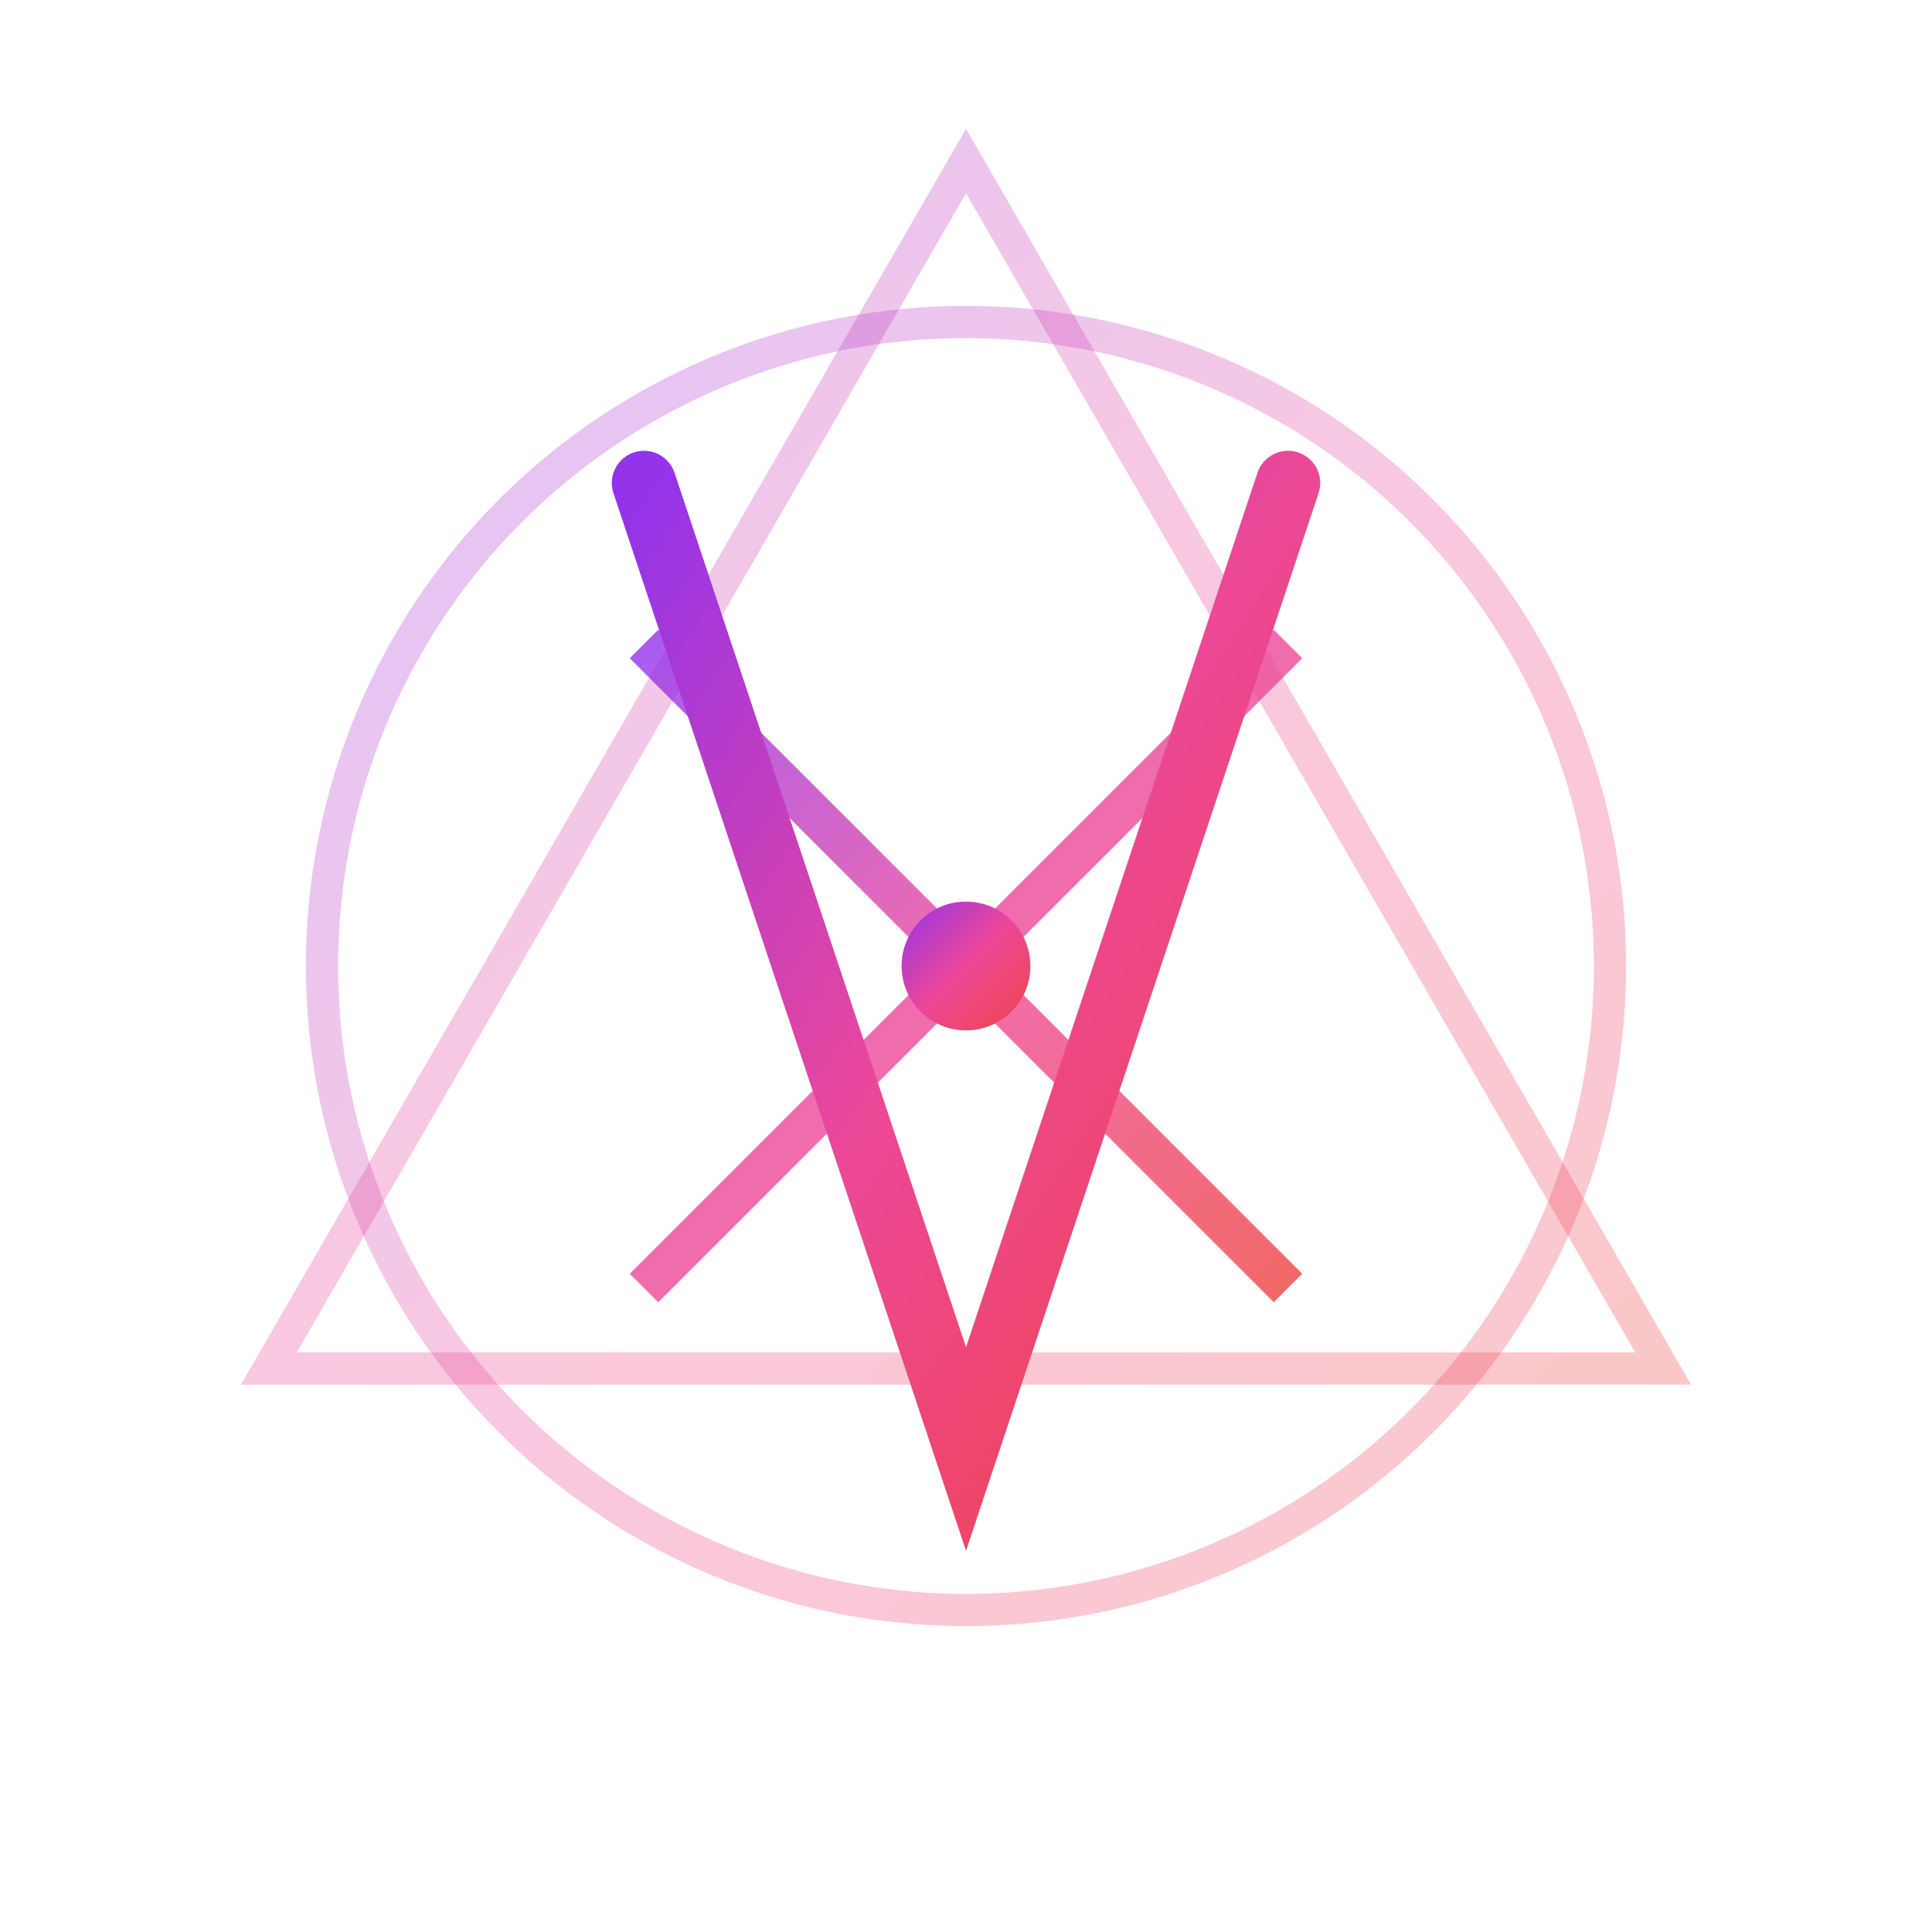 <svg width="120" height="120" viewBox="0 0 120 120" xmlns="http://www.w3.org/2000/svg">
  <defs>
    <linearGradient id="logoGradient" x1="0%" y1="0%" x2="100%" y2="100%">
      <stop offset="0%" style="stop-color:#9333EA" />
      <stop offset="50%" style="stop-color:#EC4899" />
      <stop offset="100%" style="stop-color:#EF4444" />
    </linearGradient>
    <filter id="glow">
      <feGaussianBlur stdDeviation="2" result="coloredBlur"/>
      <feMerge>
        <feMergeNode in="coloredBlur"/>
        <feMergeNode in="SourceGraphic"/>
      </feMerge>
    </filter>
  </defs>
  
  <!-- Sacred Geometry Background -->
  <g transform="translate(60,60)" filter="url(#glow)">
    <path d="M0,-50 L43.3,25 L-43.3,25 Z" fill="none" stroke="url(#logoGradient)" stroke-width="2" opacity="0.3">
      <animate attributeName="opacity" values="0.3;0.6;0.3" dur="3s" repeatCount="indefinite" />
    </path>
    <circle cx="0" cy="0" r="40" fill="none" stroke="url(#logoGradient)" stroke-width="2" opacity="0.3">
      <animate attributeName="r" values="35;40;35" dur="3s" repeatCount="indefinite" />
    </circle>
  </g>

  <!-- AI Circuit Pattern -->
  <g transform="translate(60,60)" stroke="url(#logoGradient)" stroke-width="2.5" fill="none">
    <path d="M-20,-20 L20,20 M-20,20 L20,-20" opacity="0.8">
      <animate attributeName="stroke-width" values="2.5;3;2.5" dur="2s" repeatCount="indefinite" />
    </path>
  </g>

  <!-- V Letter -->
  <path d="M40,30 L60,90 L80,30" stroke="url(#logoGradient)" stroke-width="4" fill="none" stroke-linecap="round">
    <animate attributeName="stroke-width" values="4;5;4" dur="2s" repeatCount="indefinite" />
  </path>

  <!-- Dot -->
  <circle cx="60" cy="60" r="4" fill="url(#logoGradient)">
    <animate attributeName="r" values="3;4;3" dur="2s" repeatCount="indefinite" />
  </circle>
</svg>